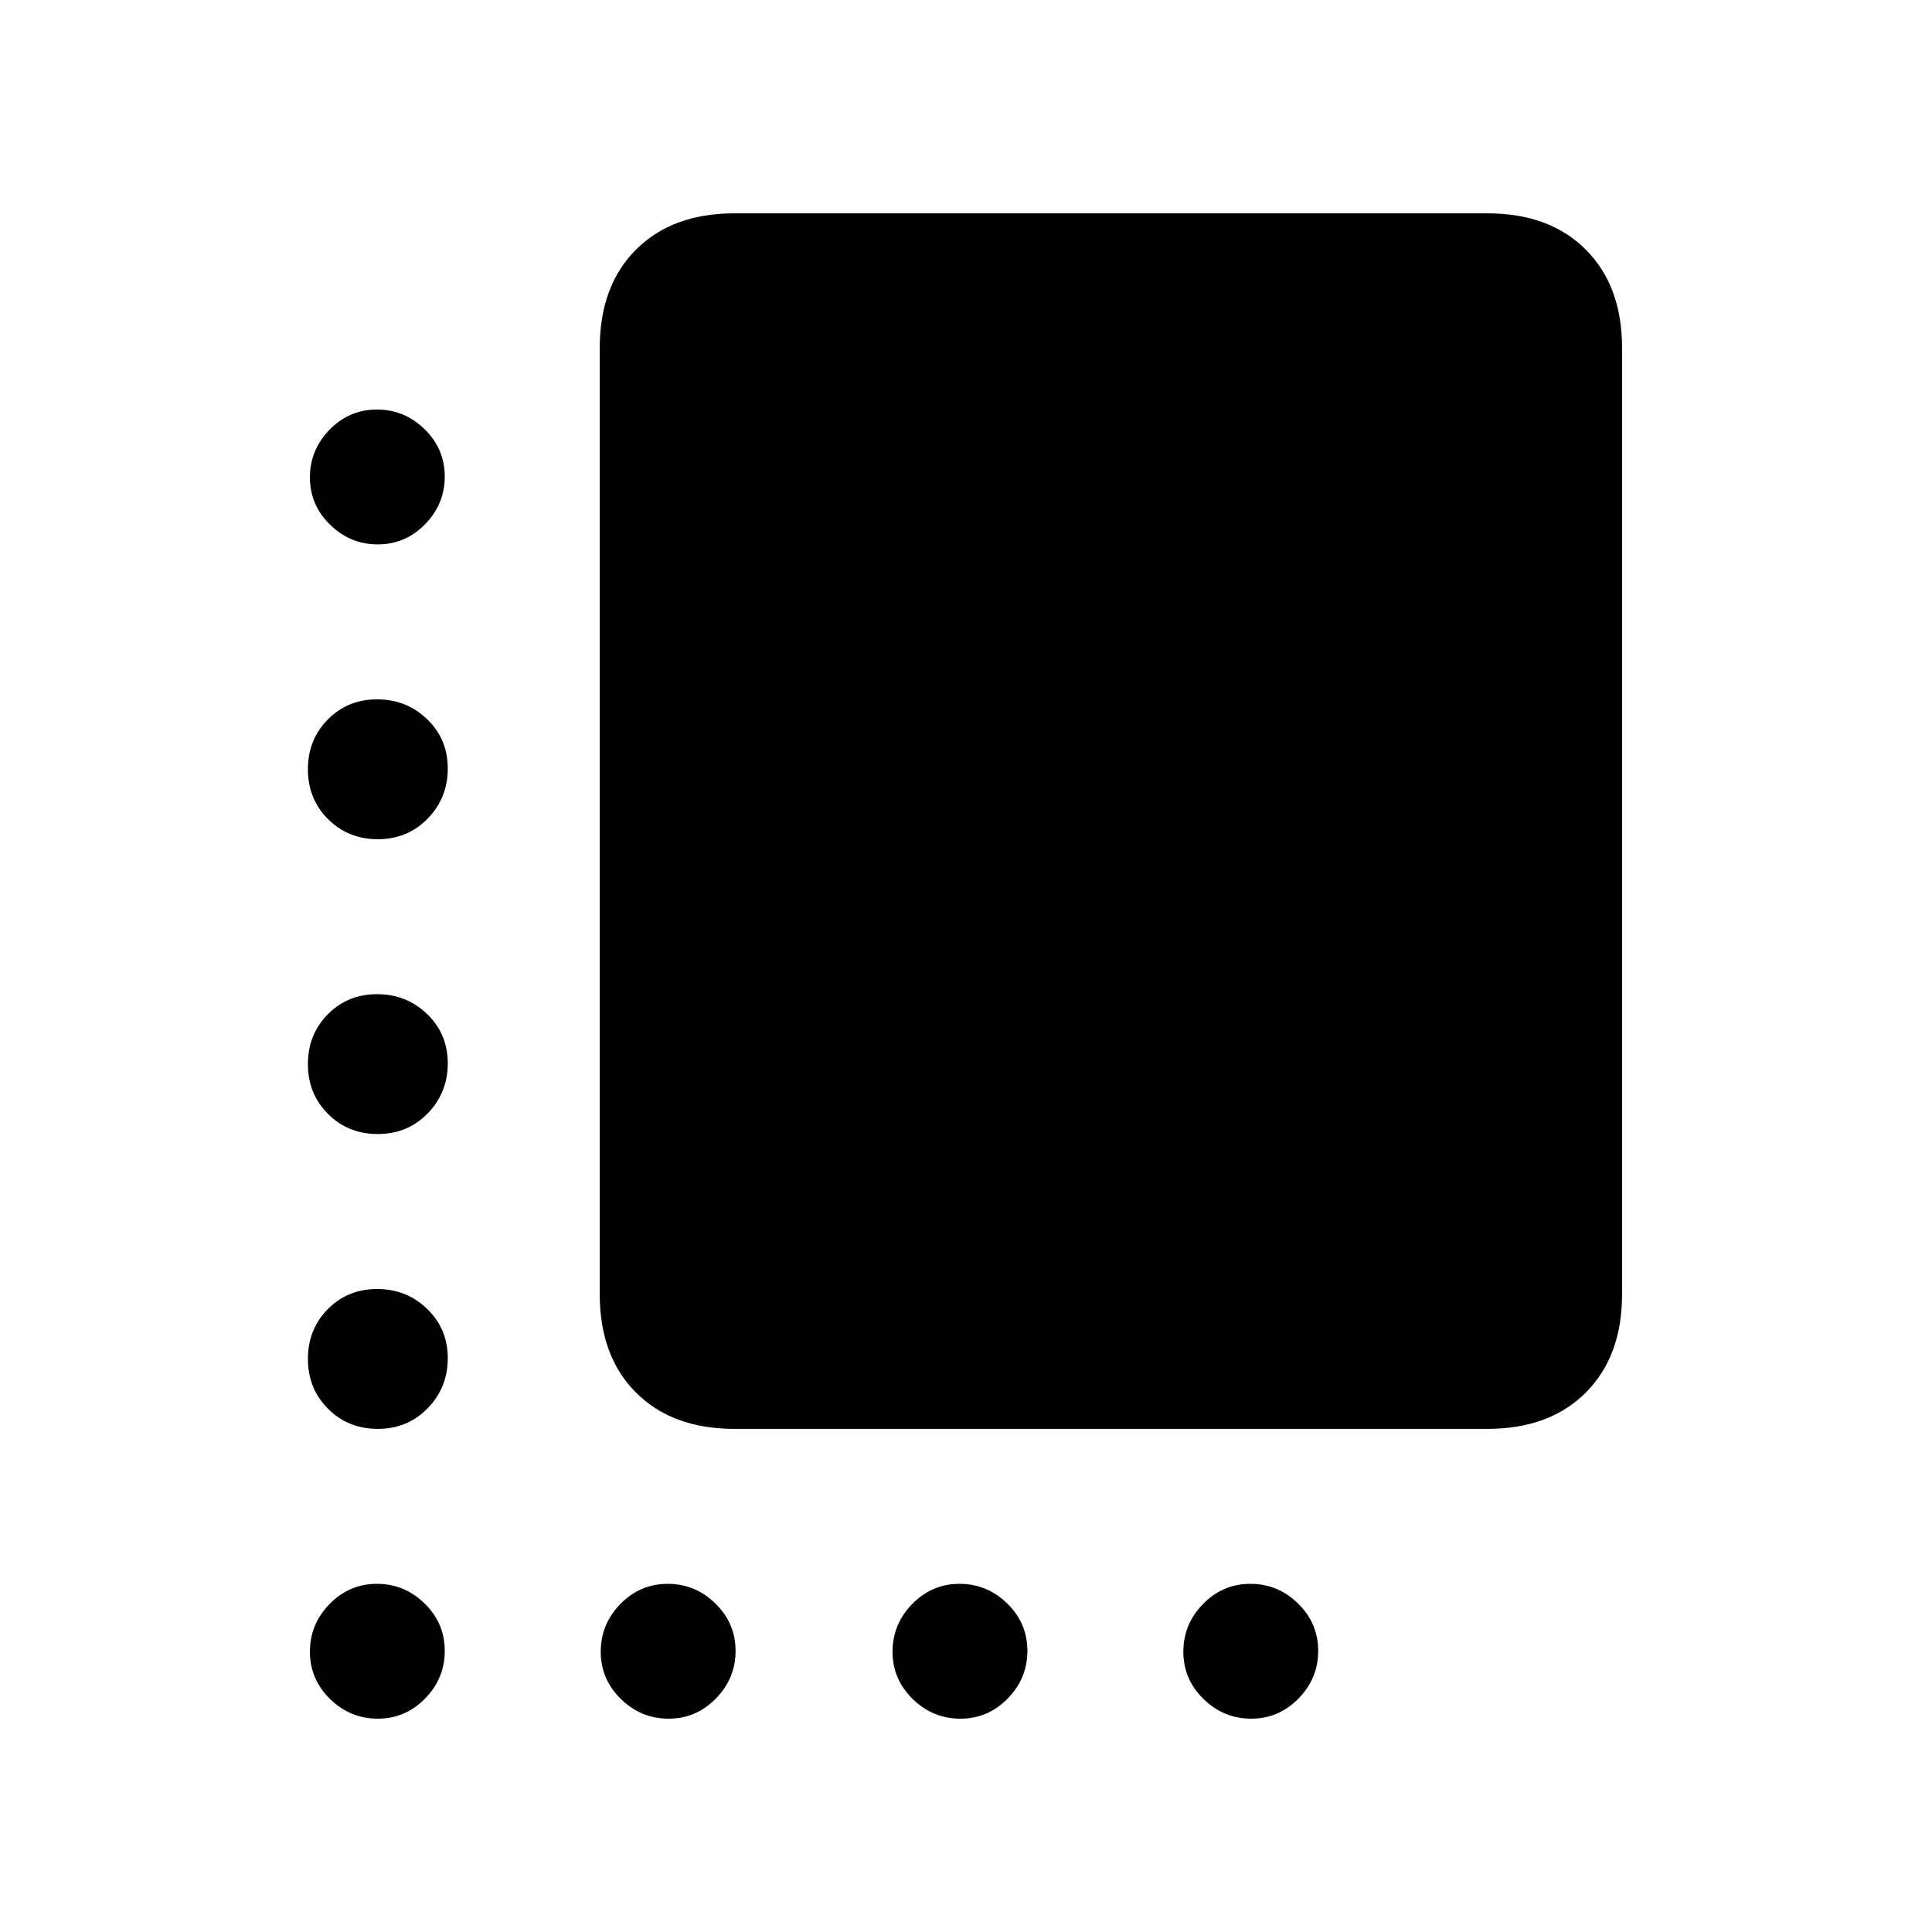<svg xmlns="http://www.w3.org/2000/svg" height="20" viewBox="0 -960 960 960" width="20"><path d="M365-250q-30.94 0-48.97-18.03Q298-286.06 298-317v-470q0-30.94 18.03-48.97Q334.06-854 365-854h374q30.94 0 48.97 18.03Q806-817.94 806-787v470q0 30.94-18.03 48.97Q769.94-250 739-250H365ZM187.71-689.5q-13.71 0-23.71-9.79t-10-23.5q0-13.71 9.79-23.71t23.5-10q13.71 0 23.71 9.79t10 23.5q0 13.71-9.79 23.71t-23.5 10Zm.05 146.5Q173-543 163-552.99q-10-9.98-10-24.75 0-14.76 9.89-24.76 9.88-10 24.5-10 14.61 0 24.86 9.89 10.25 9.88 10.25 24.5 0 14.61-9.99 24.86Q202.53-543 187.76-543Zm0 146.5q-14.76 0-24.76-9.99-10-9.98-10-24.75 0-14.76 9.89-24.76 9.88-10 24.5-10 14.61 0 24.86 9.89 10.25 9.88 10.25 24.5 0 14.61-9.99 24.86-9.98 10.25-24.75 10.25Zm0 146.5Q173-250 163-259.99q-10-9.98-10-24.75 0-14.76 9.89-24.76 9.88-10 24.5-10 14.61 0 24.86 9.89 10.25 9.88 10.25 24.5 0 14.61-9.99 24.86Q202.53-250 187.76-250Zm-.05 144Q174-106 164-115.79t-10-23.5q0-13.71 9.79-23.71t23.5-10q13.71 0 23.71 9.79t10 23.5q0 13.71-9.79 23.71t-23.5 10Zm144.5 0q-13.71 0-23.71-9.79t-10-23.5q0-13.71 9.79-23.71t23.5-10q13.71 0 23.71 9.79t10 23.5q0 13.71-9.79 23.71t-23.5 10Zm145 0q-13.71 0-23.71-9.79t-10-23.5q0-13.71 9.79-23.71t23.5-10q13.71 0 23.71 9.79t10 23.5q0 13.71-9.79 23.71t-23.5 10Zm144.5 0Q608-106 598-115.79t-10-23.5q0-13.71 9.79-23.71t23.5-10q13.71 0 23.71 9.79t10 23.5q0 13.71-9.79 23.71t-23.5 10Z"/></svg>